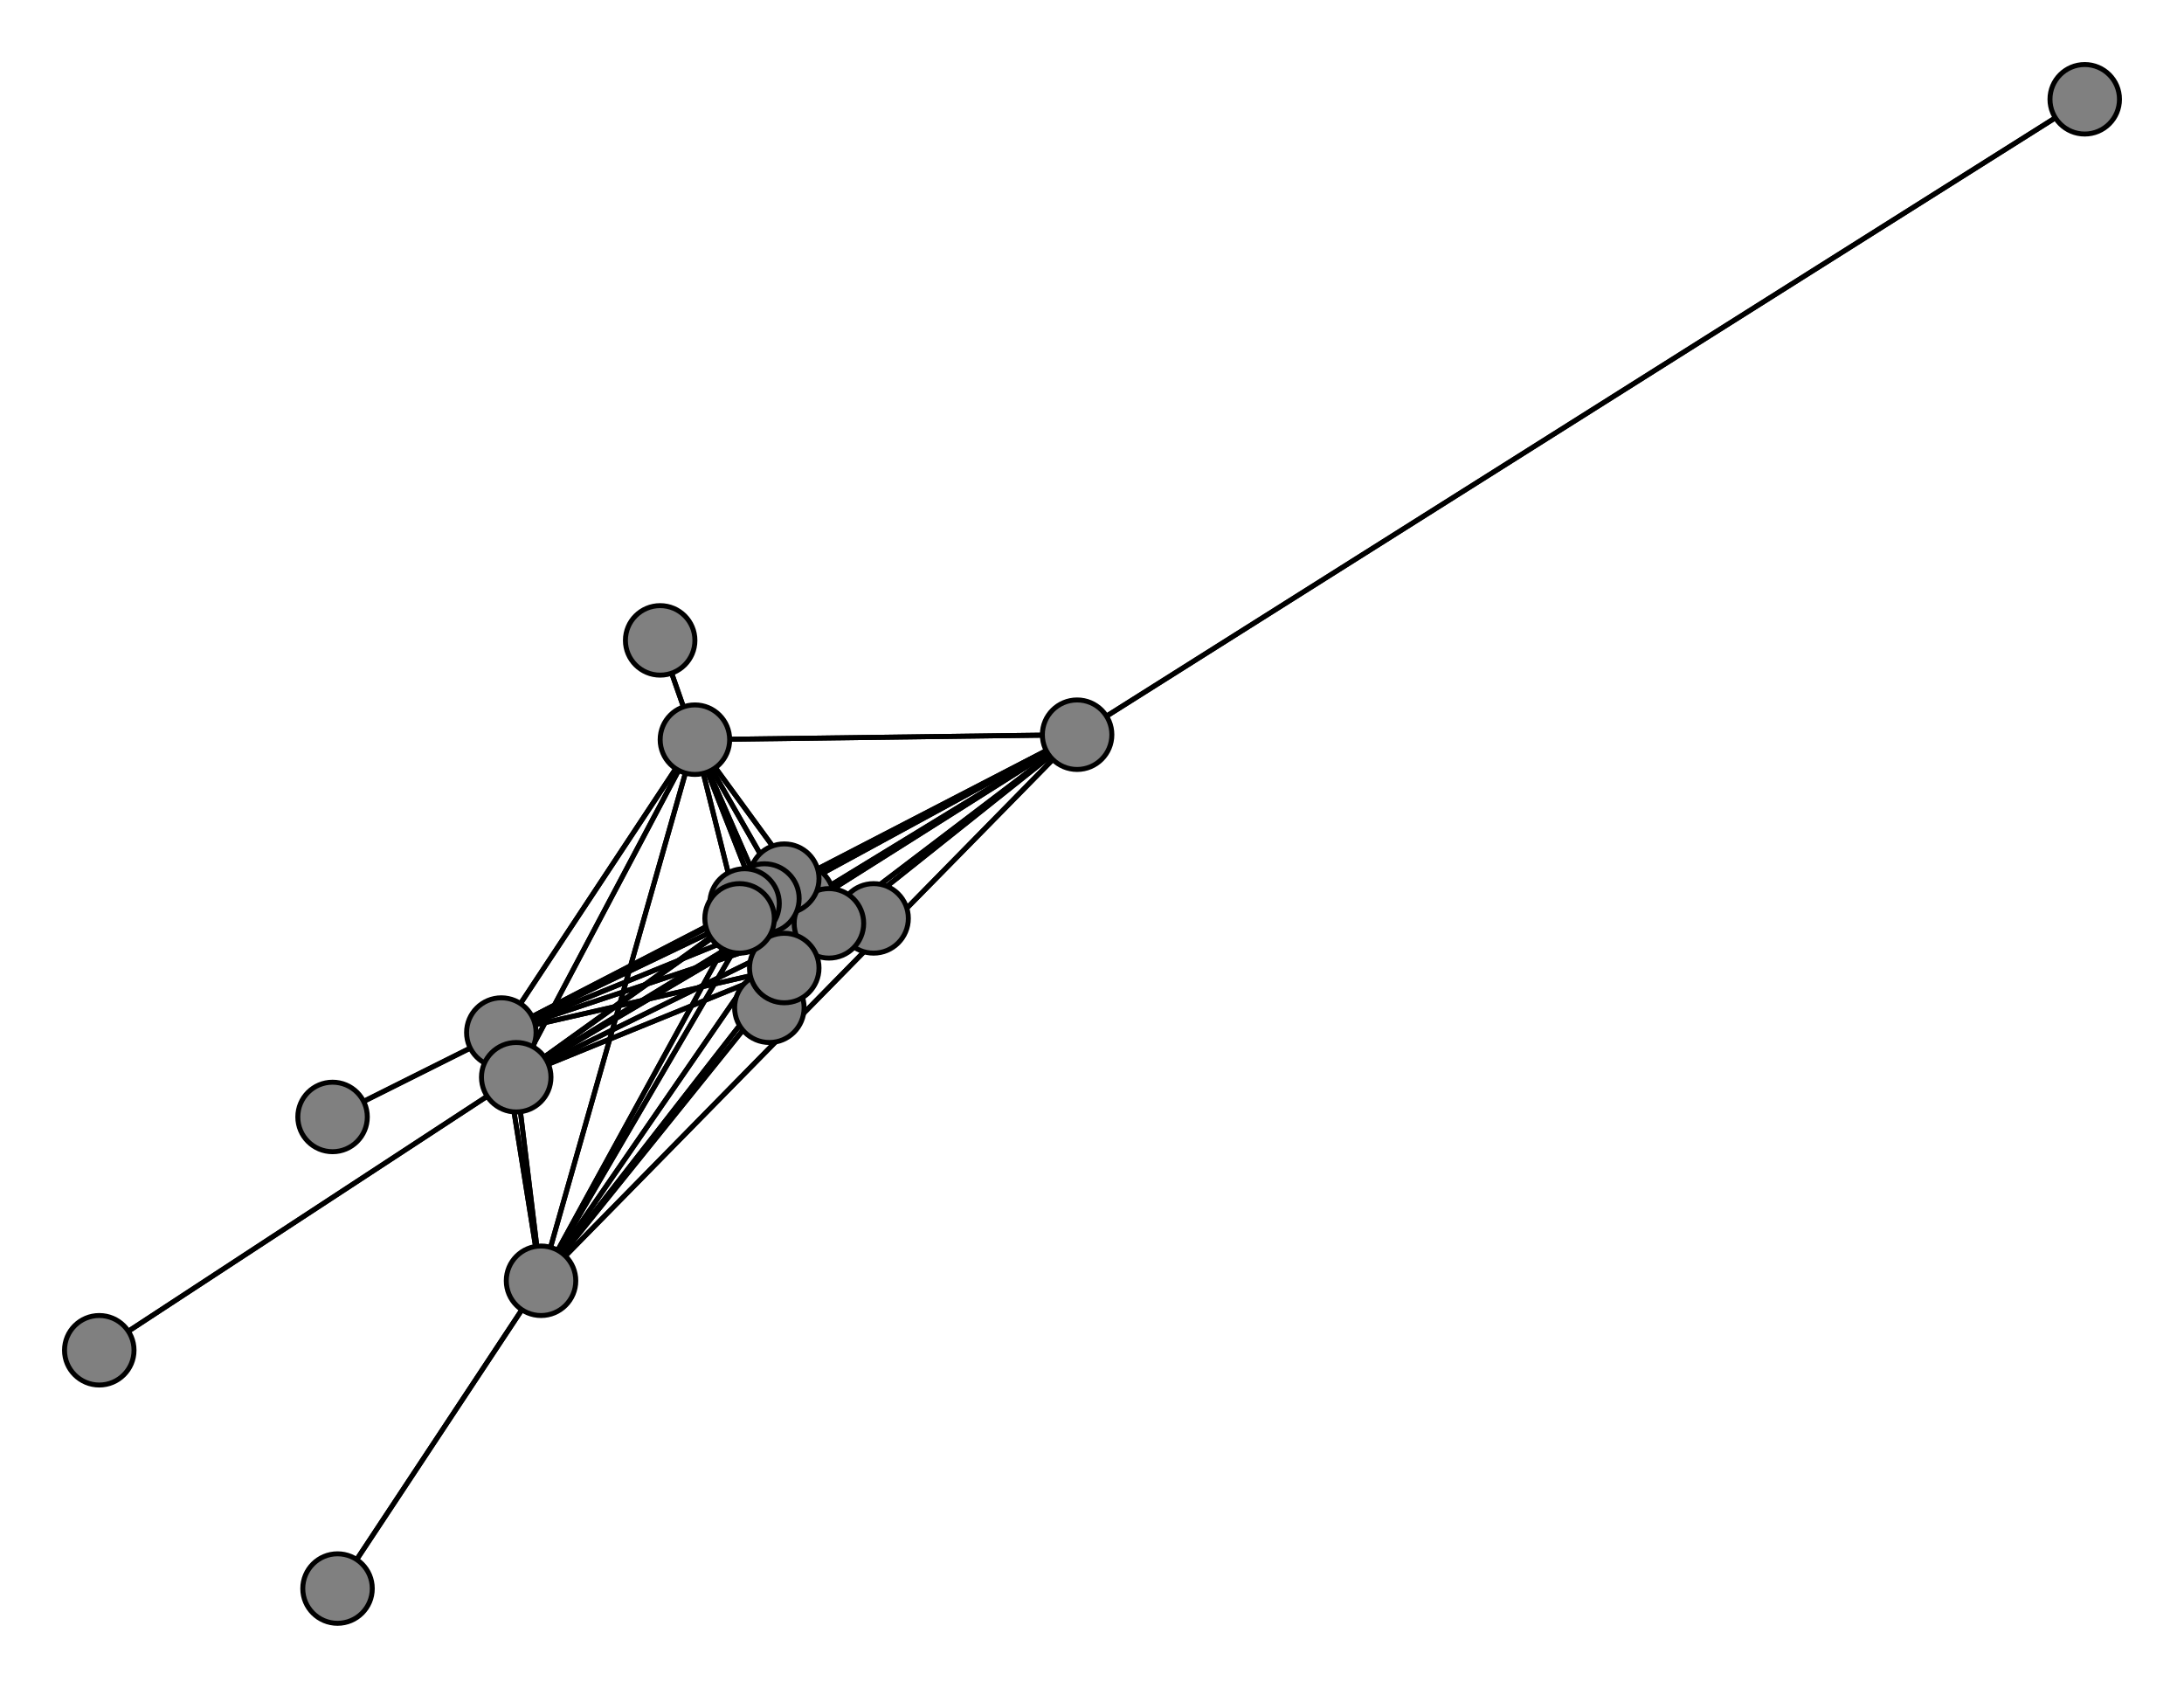 <svg width="440" height="340" xmlns="http://www.w3.org/2000/svg">
<path stroke-width="1" stroke="black" d="M 161 181 160 184"/>
<path stroke-width="1" stroke="black" d="M 217 148 167 186"/>
<path stroke-width="1" stroke="black" d="M 217 148 160 184"/>
<path stroke-width="1" stroke="black" d="M 420 20 217 148"/>
<path stroke-width="1" stroke="black" d="M 104 217 149 185"/>
<path stroke-width="1" stroke="black" d="M 104 217 154 181"/>
<path stroke-width="1" stroke="black" d="M 104 217 217 148"/>
<path stroke-width="1" stroke="black" d="M 104 217 20 272"/>
<path stroke-width="1" stroke="black" d="M 104 217 109 258"/>
<path stroke-width="1" stroke="black" d="M 104 217 101 208"/>
<path stroke-width="1" stroke="black" d="M 104 217 140 149"/>
<path stroke-width="1" stroke="black" d="M 104 217 158 195"/>
<path stroke-width="1" stroke="black" d="M 104 217 167 186"/>
<path stroke-width="1" stroke="black" d="M 104 217 160 184"/>
<path stroke-width="1" stroke="black" d="M 20 272 104 217"/>
<path stroke-width="1" stroke="black" d="M 109 258 149 185"/>
<path stroke-width="1" stroke="black" d="M 109 258 154 181"/>
<path stroke-width="1" stroke="black" d="M 109 258 217 148"/>
<path stroke-width="1" stroke="black" d="M 109 258 104 217"/>
<path stroke-width="1" stroke="black" d="M 109 258 68 320"/>
<path stroke-width="1" stroke="black" d="M 109 258 101 208"/>
<path stroke-width="1" stroke="black" d="M 109 258 140 149"/>
<path stroke-width="1" stroke="black" d="M 109 258 158 195"/>
<path stroke-width="1" stroke="black" d="M 109 258 167 186"/>
<path stroke-width="1" stroke="black" d="M 217 148 158 195"/>
<path stroke-width="1" stroke="black" d="M 217 148 140 149"/>
<path stroke-width="1" stroke="black" d="M 217 148 101 208"/>
<path stroke-width="1" stroke="black" d="M 217 148 109 258"/>
<path stroke-width="1" stroke="black" d="M 149 185 217 148"/>
<path stroke-width="1" stroke="black" d="M 149 185 104 217"/>
<path stroke-width="1" stroke="black" d="M 149 185 109 258"/>
<path stroke-width="1" stroke="black" d="M 149 185 101 208"/>
<path stroke-width="1" stroke="black" d="M 149 185 140 149"/>
<path stroke-width="1" stroke="black" d="M 149 185 158 195"/>
<path stroke-width="1" stroke="black" d="M 149 185 167 186"/>
<path stroke-width="1" stroke="black" d="M 149 185 160 184"/>
<path stroke-width="1" stroke="black" d="M 150 182 149 185"/>
<path stroke-width="1" stroke="black" d="M 154 181 149 185"/>
<path stroke-width="1" stroke="black" d="M 154 181 158 177"/>
<path stroke-width="1" stroke="black" d="M 109 258 160 184"/>
<path stroke-width="1" stroke="black" d="M 154 181 217 148"/>
<path stroke-width="1" stroke="black" d="M 154 181 109 258"/>
<path stroke-width="1" stroke="black" d="M 154 181 101 208"/>
<path stroke-width="1" stroke="black" d="M 154 181 140 149"/>
<path stroke-width="1" stroke="black" d="M 154 181 158 195"/>
<path stroke-width="1" stroke="black" d="M 154 181 167 186"/>
<path stroke-width="1" stroke="black" d="M 154 181 160 184"/>
<path stroke-width="1" stroke="black" d="M 158 177 154 181"/>
<path stroke-width="1" stroke="black" d="M 217 148 149 185"/>
<path stroke-width="1" stroke="black" d="M 217 148 154 181"/>
<path stroke-width="1" stroke="black" d="M 217 148 420 20"/>
<path stroke-width="1" stroke="black" d="M 217 148 104 217"/>
<path stroke-width="1" stroke="black" d="M 154 181 104 217"/>
<path stroke-width="1" stroke="black" d="M 68 320 109 258"/>
<path stroke-width="1" stroke="black" d="M 101 208 149 185"/>
<path stroke-width="1" stroke="black" d="M 101 208 154 181"/>
<path stroke-width="1" stroke="black" d="M 158 195 167 186"/>
<path stroke-width="1" stroke="black" d="M 158 195 160 184"/>
<path stroke-width="1" stroke="black" d="M 155 203 158 195"/>
<path stroke-width="1" stroke="black" d="M 167 186 149 185"/>
<path stroke-width="1" stroke="black" d="M 167 186 154 181"/>
<path stroke-width="1" stroke="black" d="M 167 186 217 148"/>
<path stroke-width="1" stroke="black" d="M 167 186 104 217"/>
<path stroke-width="1" stroke="black" d="M 167 186 109 258"/>
<path stroke-width="1" stroke="black" d="M 167 186 101 208"/>
<path stroke-width="1" stroke="black" d="M 167 186 140 149"/>
<path stroke-width="1" stroke="black" d="M 167 186 158 195"/>
<path stroke-width="1" stroke="black" d="M 158 195 155 203"/>
<path stroke-width="1" stroke="black" d="M 167 186 176 185"/>
<path stroke-width="1" stroke="black" d="M 176 185 167 186"/>
<path stroke-width="1" stroke="black" d="M 160 184 149 185"/>
<path stroke-width="1" stroke="black" d="M 160 184 154 181"/>
<path stroke-width="1" stroke="black" d="M 160 184 217 148"/>
<path stroke-width="1" stroke="black" d="M 160 184 104 217"/>
<path stroke-width="1" stroke="black" d="M 160 184 109 258"/>
<path stroke-width="1" stroke="black" d="M 160 184 101 208"/>
<path stroke-width="1" stroke="black" d="M 160 184 140 149"/>
<path stroke-width="1" stroke="black" d="M 160 184 158 195"/>
<path stroke-width="1" stroke="black" d="M 160 184 167 186"/>
<path stroke-width="1" stroke="black" d="M 160 184 161 181"/>
<path stroke-width="1" stroke="black" d="M 167 186 160 184"/>
<path stroke-width="1" stroke="black" d="M 149 185 154 181"/>
<path stroke-width="1" stroke="black" d="M 158 195 140 149"/>
<path stroke-width="1" stroke="black" d="M 158 195 109 258"/>
<path stroke-width="1" stroke="black" d="M 101 208 217 148"/>
<path stroke-width="1" stroke="black" d="M 101 208 104 217"/>
<path stroke-width="1" stroke="black" d="M 101 208 109 258"/>
<path stroke-width="1" stroke="black" d="M 101 208 67 225"/>
<path stroke-width="1" stroke="black" d="M 101 208 140 149"/>
<path stroke-width="1" stroke="black" d="M 101 208 158 195"/>
<path stroke-width="1" stroke="black" d="M 101 208 167 186"/>
<path stroke-width="1" stroke="black" d="M 101 208 160 184"/>
<path stroke-width="1" stroke="black" d="M 67 225 101 208"/>
<path stroke-width="1" stroke="black" d="M 140 149 149 185"/>
<path stroke-width="1" stroke="black" d="M 140 149 154 181"/>
<path stroke-width="1" stroke="black" d="M 158 195 101 208"/>
<path stroke-width="1" stroke="black" d="M 140 149 217 148"/>
<path stroke-width="1" stroke="black" d="M 140 149 109 258"/>
<path stroke-width="1" stroke="black" d="M 140 149 101 208"/>
<path stroke-width="1" stroke="black" d="M 140 149 133 129"/>
<path stroke-width="1" stroke="black" d="M 140 149 158 195"/>
<path stroke-width="1" stroke="black" d="M 140 149 167 186"/>
<path stroke-width="1" stroke="black" d="M 140 149 160 184"/>
<path stroke-width="1" stroke="black" d="M 133 129 140 149"/>
<path stroke-width="1" stroke="black" d="M 158 195 149 185"/>
<path stroke-width="1" stroke="black" d="M 158 195 154 181"/>
<path stroke-width="1" stroke="black" d="M 158 195 217 148"/>
<path stroke-width="1" stroke="black" d="M 158 195 104 217"/>
<path stroke-width="1" stroke="black" d="M 140 149 104 217"/>
<path stroke-width="1" stroke="black" d="M 149 185 150 182"/>
<circle cx="161" cy="181" r="7.0" style="fill:gray;stroke:black;stroke-width:1.0"/>
<circle cx="160" cy="184" r="7.0" style="fill:gray;stroke:black;stroke-width:1.0"/>
<circle cx="176" cy="185" r="7.0" style="fill:gray;stroke:black;stroke-width:1.0"/>
<circle cx="167" cy="186" r="7.0" style="fill:gray;stroke:black;stroke-width:1.0"/>
<circle cx="155" cy="203" r="7.0" style="fill:gray;stroke:black;stroke-width:1.0"/>
<circle cx="158" cy="195" r="7.0" style="fill:gray;stroke:black;stroke-width:1.0"/>
<circle cx="133" cy="129" r="7.0" style="fill:gray;stroke:black;stroke-width:1.0"/>
<circle cx="140" cy="149" r="7.0" style="fill:gray;stroke:black;stroke-width:1.0"/>
<circle cx="67" cy="225" r="7.0" style="fill:gray;stroke:black;stroke-width:1.0"/>
<circle cx="101" cy="208" r="7.0" style="fill:gray;stroke:black;stroke-width:1.0"/>
<circle cx="68" cy="320" r="7.0" style="fill:gray;stroke:black;stroke-width:1.0"/>
<circle cx="109" cy="258" r="7.0" style="fill:gray;stroke:black;stroke-width:1.0"/>
<circle cx="20" cy="272" r="7.0" style="fill:gray;stroke:black;stroke-width:1.0"/>
<circle cx="104" cy="217" r="7.0" style="fill:gray;stroke:black;stroke-width:1.0"/>
<circle cx="420" cy="20" r="7.0" style="fill:gray;stroke:black;stroke-width:1.0"/>
<circle cx="217" cy="148" r="7.0" style="fill:gray;stroke:black;stroke-width:1.0"/>
<circle cx="158" cy="177" r="7.0" style="fill:gray;stroke:black;stroke-width:1.0"/>
<circle cx="154" cy="181" r="7.0" style="fill:gray;stroke:black;stroke-width:1.0"/>
<circle cx="150" cy="182" r="7.0" style="fill:gray;stroke:black;stroke-width:1.0"/>
<circle cx="149" cy="185" r="7.0" style="fill:gray;stroke:black;stroke-width:1.0"/>
</svg>
